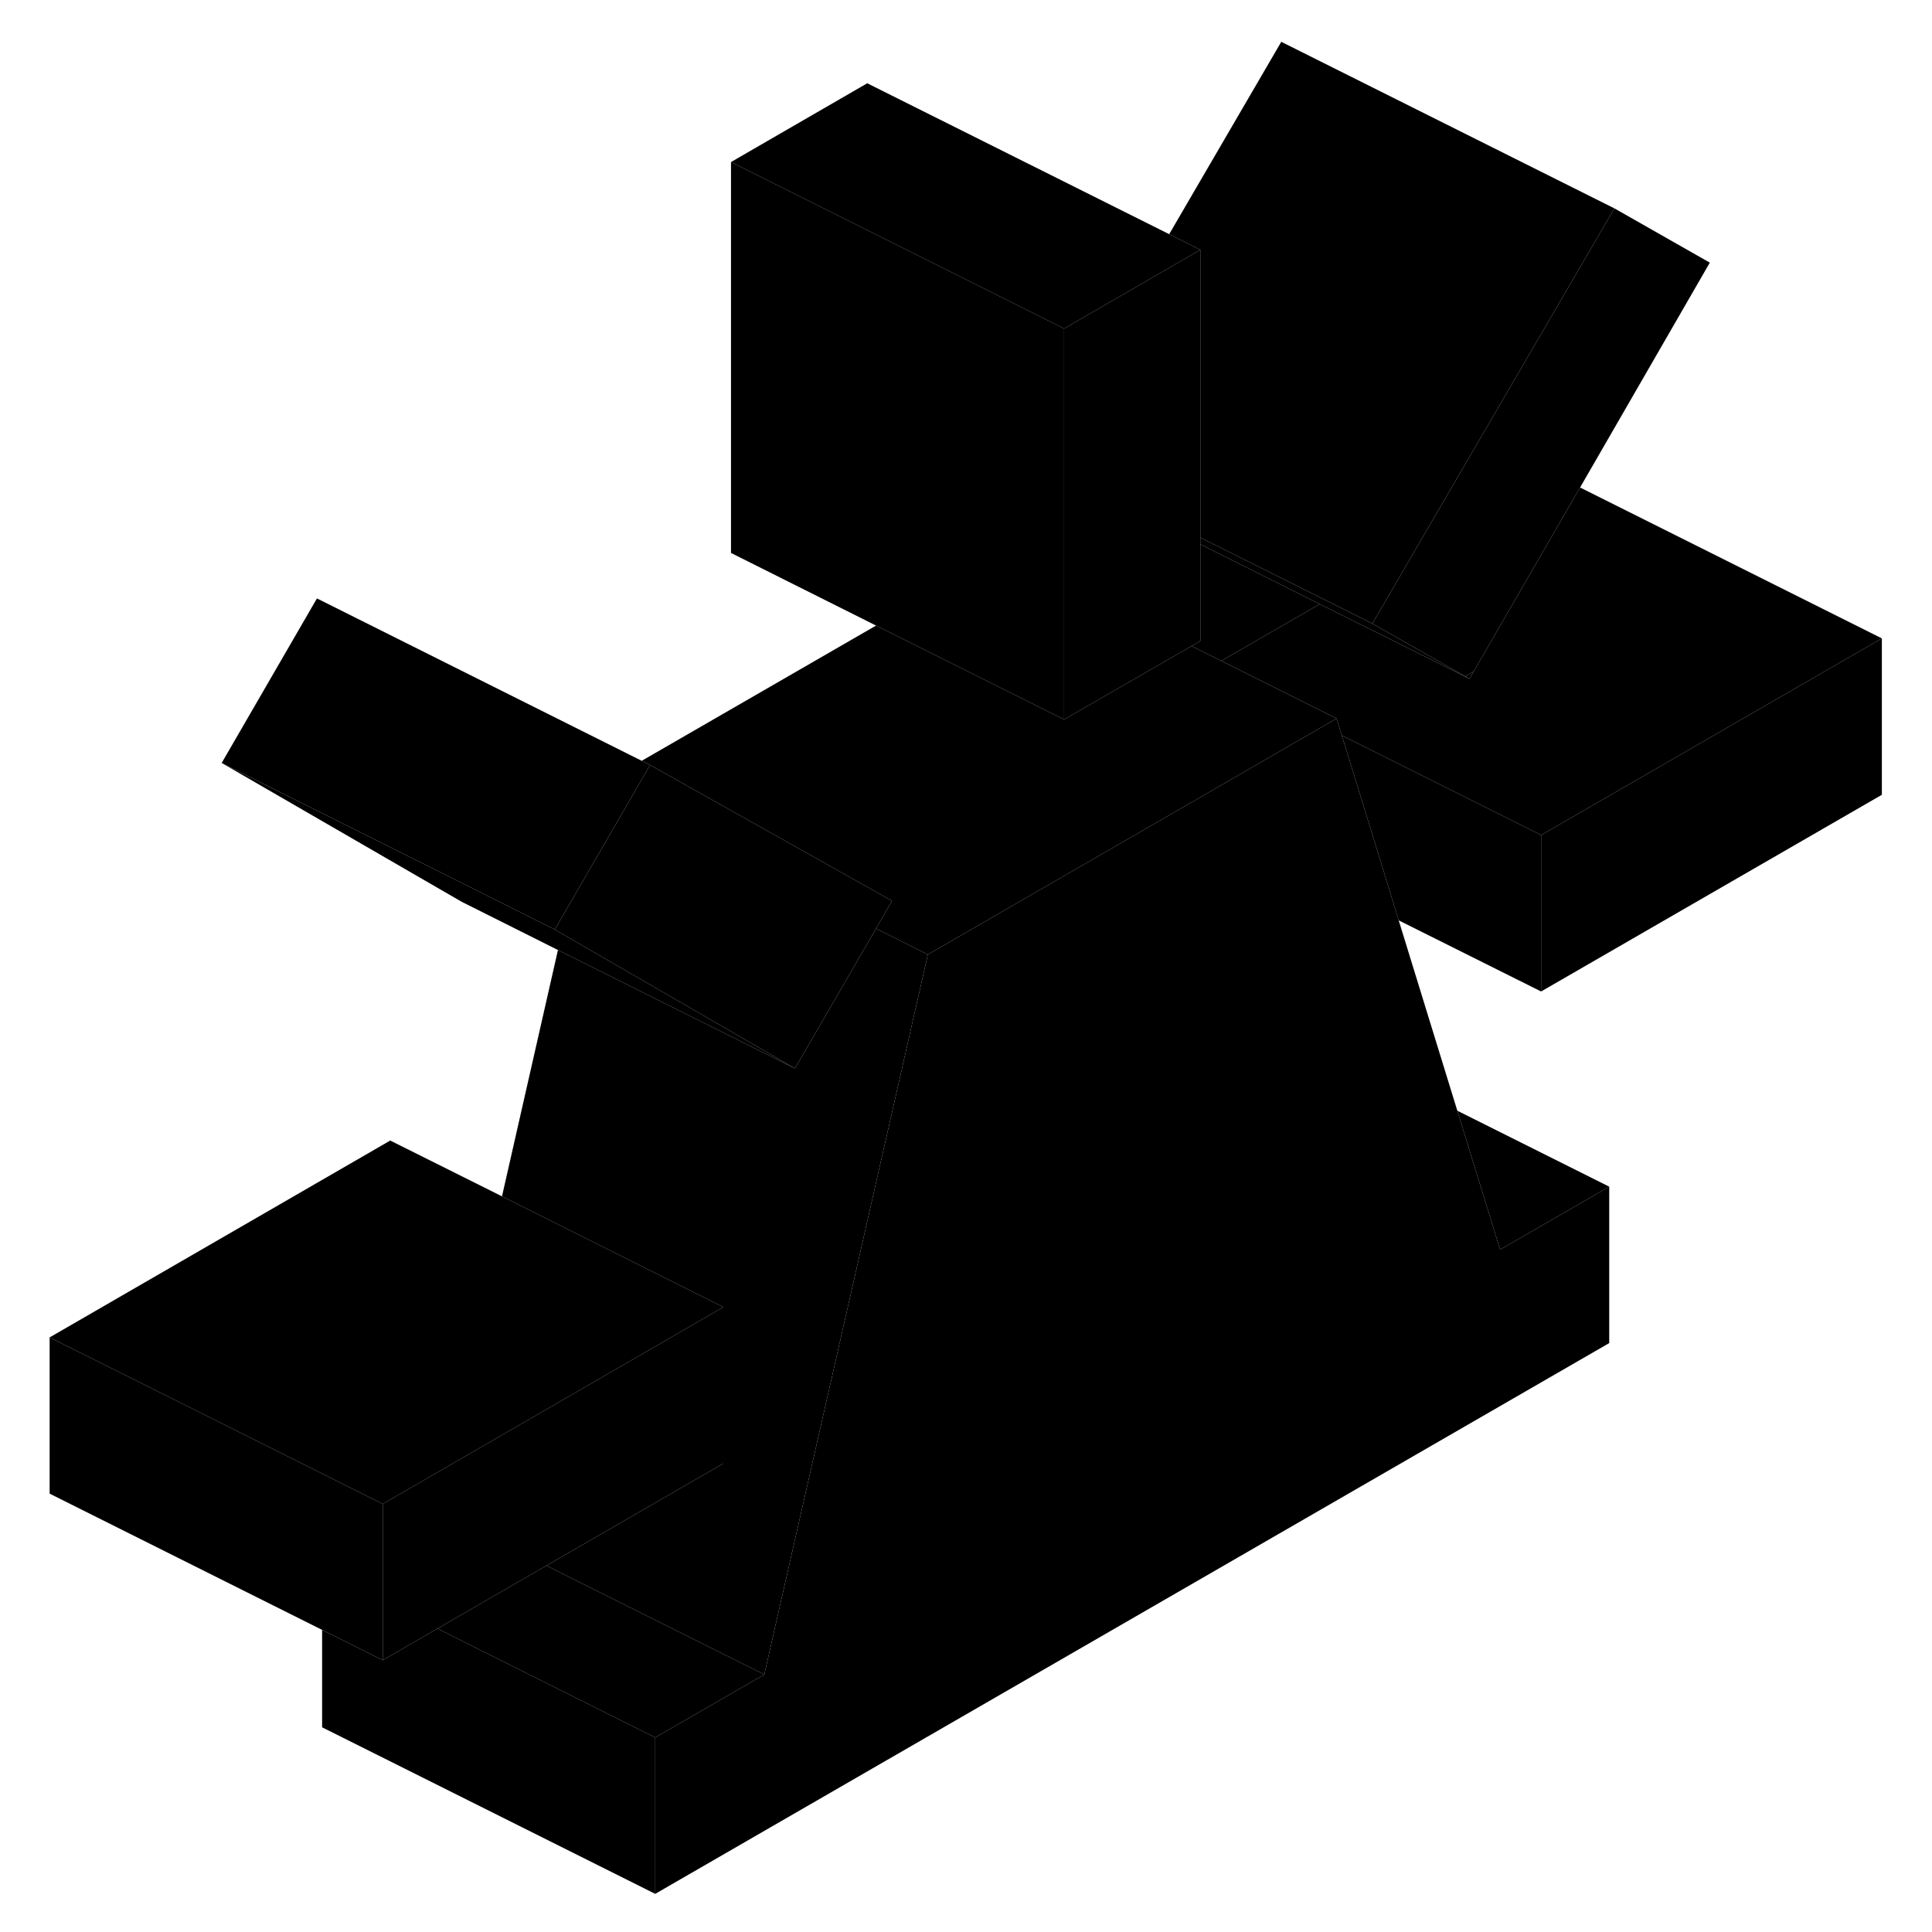 <svg width="24" height="24" viewBox="0 0 115 116" xmlns="http://www.w3.org/2000/svg" stroke-width="1px" stroke-linecap="round" stroke-linejoin="round">
    <path d="M87.47 40.61L87.73 40.76L87.98 40.32L87.47 40.61Z" class="pr-icon-iso-solid-stroke" stroke-linejoin="round"/>
    <path d="M112.49 38.33V47.72L92.03 59.53V50.14L112.49 38.33Z" class="pr-icon-iso-solid-stroke" stroke-linejoin="round"/>
    <path d="M102.16 15.77L94.37 29.27L92.49 32.52L87.98 40.32L87.47 40.61L81.9 37.44L84.53 32.92L96.43 12.51L102.16 15.77Z" class="pr-icon-iso-solid-stroke" stroke-linejoin="round"/>
    <path d="M96.12 71.25V80.64L38.84 113.71V104.32L45.39 100.54L48.57 86.55L55.21 57.31L65.38 51.44L72.03 47.6L78.95 43.6L79.75 43.14L80.06 44.15V44.16L80.26 44.78L83.48 55.25V55.26L87 66.69L89.57 75.03L96.12 71.25Z" class="pr-icon-iso-solid-stroke" stroke-linejoin="round"/>
    <path d="M112.49 38.33L92.03 50.14L80.75 44.5L80.06 44.16V44.15L79.75 43.14L72.83 39.68L78.74 36.27L87.46 40.62L87.73 40.76L87.98 40.32L92.49 32.52L94.37 29.27L112.49 38.33Z" class="pr-icon-iso-solid-stroke" stroke-linejoin="round"/>
    <path d="M96.43 12.51L84.53 32.92L81.9 37.44L79.12 36.05L71.57 32.28V15L69.7 14.06L76.43 2.51L96.43 12.51Z" class="pr-icon-iso-solid-stroke" stroke-linejoin="round"/>
    <path d="M47.23 64.15L33 57.04L27.23 54.15L12.81 45.81L27.74 53.27L32.81 55.81L33.22 56.05L47.23 64.15Z" class="pr-icon-iso-solid-stroke" stroke-linejoin="round"/>
    <path d="M53.06 54.09L52.1 55.75L47.23 64.15L33.22 56.05L32.81 55.81L33.58 54.48L37.17 48.29L38.53 45.93L53.06 54.09Z" class="pr-icon-iso-solid-stroke" stroke-linejoin="round"/>
    <path d="M38.84 104.32V113.71L18.84 103.71V97.86L22.48 99.68L25.77 97.78L27.56 98.68L38.84 104.32Z" class="pr-icon-iso-solid-stroke" stroke-linejoin="round"/>
    <path d="M42.93 78.48V87.87L32.31 94L25.77 97.78L22.48 99.68V90.3L25.89 88.33L42.93 78.48Z" class="pr-icon-iso-solid-stroke" stroke-linejoin="round"/>
    <path d="M71.57 15L67.92 17.11L63.39 19.73L51.57 13.82L43.39 9.73L51.57 5L69.7 14.06L71.57 15Z" class="pr-icon-iso-solid-stroke" stroke-linejoin="round"/>
    <path d="M71.57 15V38.48L71.04 38.79L63.39 43.2V19.73L67.92 17.11L71.57 15Z" class="pr-icon-iso-solid-stroke" stroke-linejoin="round"/>
    <path d="M87.47 40.61L87.46 40.62L78.74 36.27L71.57 32.68V32.28L79.12 36.05L81.9 37.44L87.47 40.61Z" class="pr-icon-iso-solid-stroke" stroke-linejoin="round"/>
    <path d="M63.39 19.73V43.2L62.75 42.88L52.1 37.56L43.39 33.2V9.73L51.57 13.82L63.39 19.73Z" class="pr-icon-iso-solid-stroke" stroke-linejoin="round"/>
    <path d="M78.74 36.27L72.83 39.68L71.04 38.79L71.57 38.48V32.68L78.74 36.27Z" class="pr-icon-iso-solid-stroke" stroke-linejoin="round"/>
    <path d="M79.75 43.14L78.95 43.6L72.03 47.6L65.38 51.44L55.21 57.31L52.1 55.75L53.06 54.09L38.53 45.93L38.03 45.68L52.1 37.56L62.75 42.88L63.39 43.2L71.04 38.79L72.83 39.68L79.75 43.14Z" class="pr-icon-iso-solid-stroke" stroke-linejoin="round"/>
    <path d="M92.03 50.14V59.53L83.48 55.26V55.25L80.26 44.78L80.06 44.16L80.75 44.5L92.03 50.14Z" class="pr-icon-iso-solid-stroke" stroke-linejoin="round"/>
    <path d="M38.53 45.93L37.17 48.29L33.58 54.48L32.81 55.81L27.74 53.27L12.81 45.81L18.53 35.93L38.53 45.93Z" class="pr-icon-iso-solid-stroke" stroke-linejoin="round"/>
    <path d="M42.93 78.48L25.89 88.33L22.48 90.3L11.19 84.65L2.48 80.3L22.93 68.48L29.64 71.83L42.93 78.48Z" class="pr-icon-iso-solid-stroke" stroke-linejoin="round"/>
    <path d="M22.48 90.3V99.68L2.48 89.68V80.3L11.19 84.65L22.48 90.3Z" class="pr-icon-iso-solid-stroke" stroke-linejoin="round"/>
    <path d="M55.21 57.31L48.57 86.55L45.39 100.54L34.1 94.9L32.31 94L42.93 87.87V78.48L29.64 71.83L33 57.04L47.23 64.15L52.1 55.75L55.21 57.31Z" class="pr-icon-iso-solid-stroke" stroke-linejoin="round"/>
    <path d="M45.39 100.54L38.84 104.32L27.56 98.68L25.77 97.78L32.31 94L34.1 94.9L45.39 100.54Z" class="pr-icon-iso-solid-stroke" stroke-linejoin="round"/>
    <path d="M96.12 71.25L89.57 75.03L87 66.69L96.12 71.25Z" class="pr-icon-iso-solid-stroke" stroke-linejoin="round"/>
</svg>
